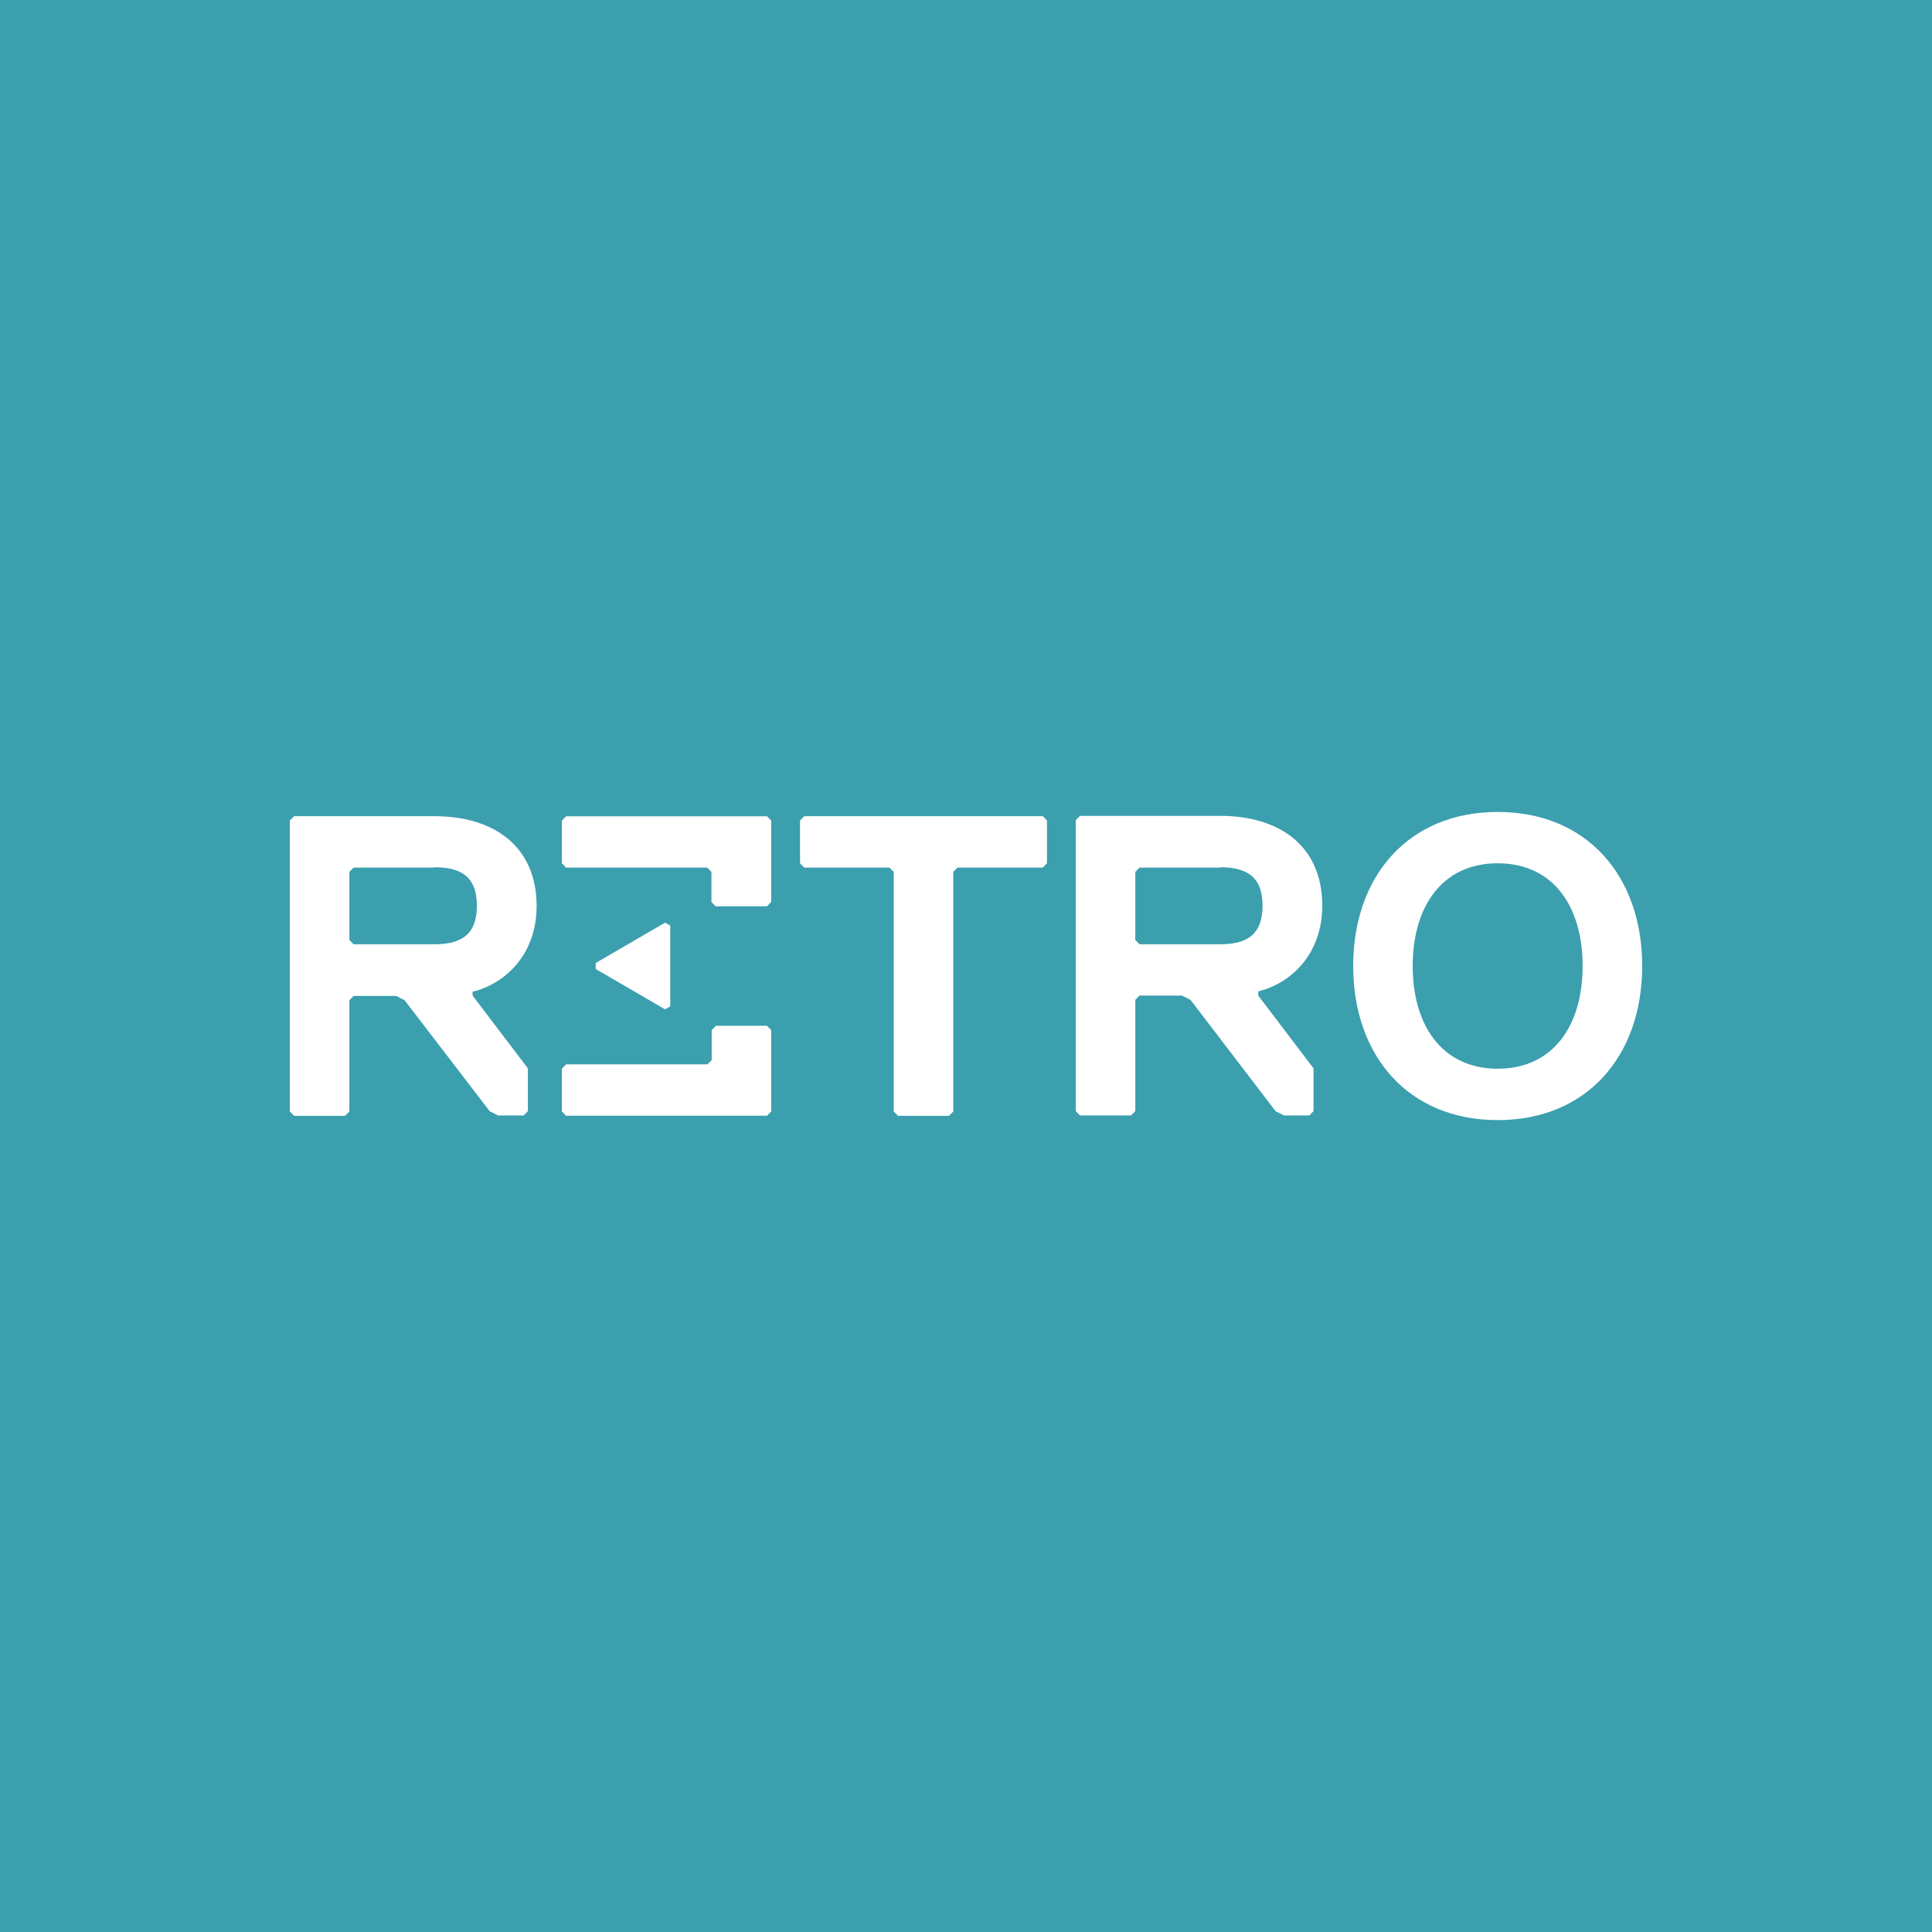 <svg xmlns="http://www.w3.org/2000/svg" viewBox="0 0 283.46 283.46"><defs><style>.cls-1{fill:#3b9fae;}.cls-2{fill:#fff;}</style></defs><title>retromusictv</title><g id="Layer_2" data-name="Layer 2"><g id="Relax_Rebel_Retro" data-name="Relax &amp; Rebel &amp; Retro"><g id="retromusictv"><rect class="cls-1" width="283.46" height="283.46"/><g id="logo"><path class="cls-2" d="M63.73,127.29H51.88l-.62.63v10l.62.62H63.73c3.74,0,6.24-1.25,6.24-5.65s-2.5-5.65-6.24-5.65m5.61,18.21v.62l8.11,10.68v6.28l-.62.63H73.08l-1.24-.63L59.36,146.75l-1.24-.63H51.88l-.62.63v16.33l-.63.63H43.15l-.63-.63v-42.7l.63-.63H63.73c8.73,0,15,4.4,15,13.19,0,6.91-4.37,11.3-9.36,12.56"/><path class="cls-2" d="M87.4,141.29l10.18-5.92.76.44v11.84l-.76.44L87.4,142.17Z"/><path class="cls-2" d="M153,127.29H140.49l-.63.63v35.16l-.62.63h-7.49l-.62-.63V127.92l-.63-.63H118l-.62-.63v-6.28l.62-.63H153l.61.63v6.28l-.61.63Z"/><path class="cls-2" d="M179,127.29H167.19l-.62.63v10l.62.62H179c3.74,0,6.24-1.25,6.24-5.65s-2.5-5.65-6.24-5.65m5.61,18.21v.62l8.11,10.68v6.28l-.62.63H188.4l-1.25-.63-12.48-16.33-1.24-.63h-6.24l-.62.63v16.33l-.63.63h-7.48l-.63-.63v-42.7l.63-.63H179c8.73,0,15,4.4,15,13.19,0,6.91-4.37,11.3-9.36,12.56"/><path class="cls-2" d="M219.74,126.66c-8.11,0-12.47,6.29-12.47,15.07s4.36,15.07,12.47,15.07,12.46-6.28,12.46-15.07-4.35-15.07-12.46-15.07m0,37.68c-13.1,0-21.2-9.42-21.2-22.61s8.1-22.6,21.2-22.6,21.2,9.42,21.2,22.6-8.1,22.61-21.2,22.61"/><path class="cls-2" d="M113.15,132.34l-.62.63H105l-.62-.63v-4.42l-.63-.63H83.06l-.62-.63v-6.27l.62-.63h29.47l.62.63v12Z"/><path class="cls-2" d="M113.15,163.08l-.62.62H83.06l-.62-.62V156.8l.62-.64h20.73l.63-.62v-4.41l.62-.63h7.49l.62.63v12Z"/></g></g></g></g></svg>